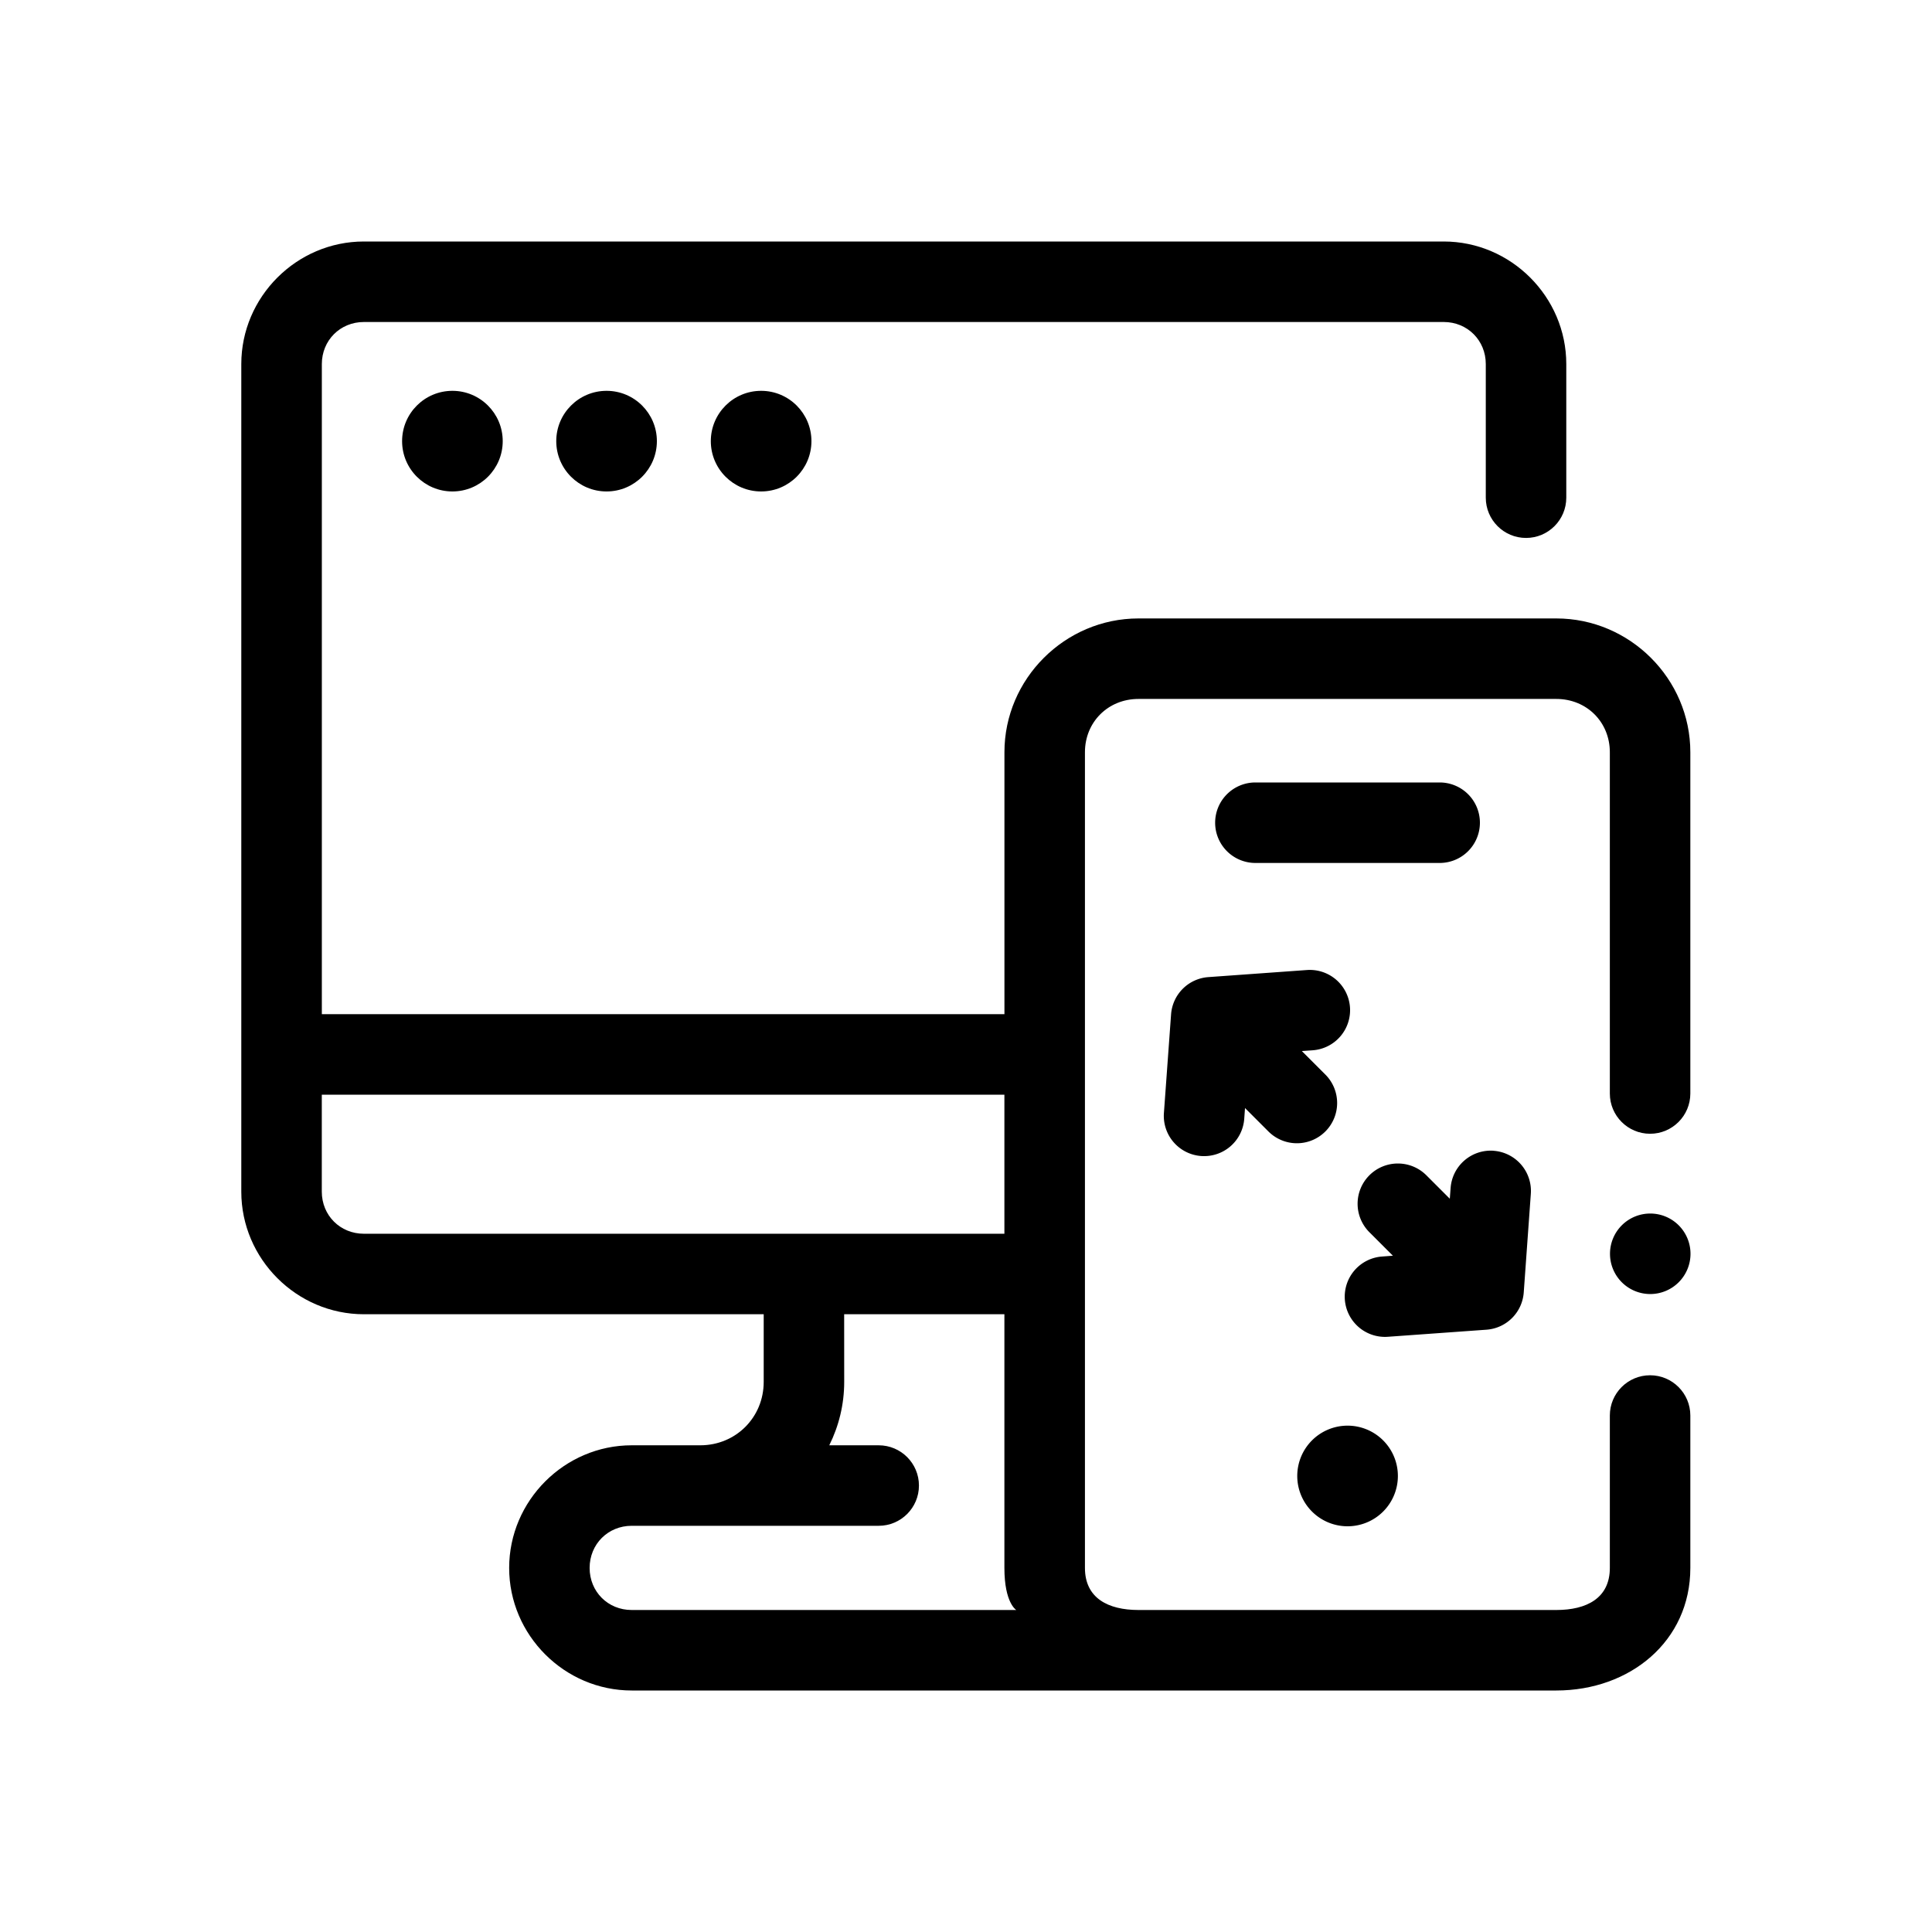 <?xml version="1.0" encoding="UTF-8"?>
<svg width="48" height="48" version="1.1" viewBox="0 0 48 48" xmlns="http://www.w3.org/2000/svg">
 <g transform="translate(-624.65 -438.18)">
  <path d="m633.69 444.18c-1.67 0-3.045 1.375-3.045 3.045v20.562c0 1.67 1.375 3.045 3.045 3.045h9.934v1.68c0 0.883-0.693 1.576-1.576 1.576h-1.703c-1.671 0-3.045 1.377-3.045 3.047 0 1.67 1.375 3.045 3.045 3.045h22.971c1.826 0 3.33-1.22 3.33-3.045v-3.787c0-0.552-0.448-1-1-1-0.552 0-1 0.448-1 1v3.787c0 0.749-0.574 1.045-1.33 1.045h-10.381c-0.756 0-1.33-0.296-1.33-1.045v-20.266c0-0.749 0.574-1.324 1.33-1.324h10.381c0.756 0 1.33 0.575 1.33 1.324v8.479c0 0.552 0.448 1 1 1 0.552 0 1-0.448 1-1v-8.479c0-1.825-1.504-3.324-3.33-3.324h-10.381c-1.826 0-3.33 1.499-3.33 3.324v6.508h-16.959v-16.152c0-0.589 0.456-1.045 1.045-1.045h26.828c0.589 0 1.045 0.456 1.045 1.045v3.32c0 0.552 0.448 1 1 1 0.552 0 1-0.448 1-1v-3.32c0-1.67-1.375-3.045-3.045-3.045zm-1.045 21.197h16.959v3.455h-15.914c-0.589 0-1.045-0.456-1.045-1.045zm12.978 5.455h3.981v6.303c0 0.873 0.295 1.045 0.295 1.045h-9.555c-0.59 0-1.045-0.455-1.045-1.045 0-0.59 0.456-1.047 1.045-1.047h6.137c0.552 0 1-0.448 1-1s-0.448-1-1-1h-1.228c0.237-0.477 0.371-1.011 0.371-1.576z" style="-inkscape-stroke:none;color:#000000;stroke-linecap:round;stroke-linejoin:round"/>
  <path d="m658.13 473.6a1.25 1.25 0 0 0-1.25 1.25 1.25 1.25 0 0 0 1.25 1.25 1.25 1.25 0 0 0 1.25-1.25 1.25 1.25 0 0 0-1.25-1.25z" style="-inkscape-stroke:none;color:#000000;stroke-linecap:round;stroke-linejoin:round"/>
  <path d="m635.89 447.89c-0.69 0-1.25 0.56-1.25 1.25 0 0.69 0.56 1.25 1.25 1.25s1.25-0.56 1.25-1.25c0-0.69-0.56-1.25-1.25-1.25z" style="-inkscape-stroke:none;color:#000000;stroke-linecap:round;stroke-linejoin:round"/>
  <path d="m639.72 447.89c-0.69 0-1.25 0.56-1.25 1.25 0 0.69 0.56 1.25 1.25 1.25s1.25-0.56 1.25-1.25c0-0.69-0.56-1.25-1.25-1.25z" style="-inkscape-stroke:none;color:#000000;stroke-linecap:round;stroke-linejoin:round"/>
  <path d="m643.56 447.89c-0.69 0-1.25 0.56-1.25 1.25 0 0.69 0.56 1.25 1.25 1.25 0.69 0 1.25-0.56 1.25-1.25 0-0.69-0.56-1.25-1.25-1.25z" style="-inkscape-stroke:none;color:#000000;stroke-linecap:round;stroke-linejoin:round"/>
  <path d="m665.65 468.33a1 1 0 0 0-1 1 1 1 0 0 0 1 1 1 1 0 0 0 1-1 1 1 0 0 0-1-1z" style="-inkscape-stroke:none;color:#000000;stroke-linecap:round;stroke-linejoin:round"/>
  <path d="m661.76 466.77a1 1 0 0 0-1.07 0.926l-0.02 0.266-0.582-0.582a1 1 0 0 0-0.709-0.293 1 1 0 0 0-0.707 0.293 1 1 0 0 0 0 1.414l0.584 0.584-0.268 0.02a1 1 0 0 0-0.926 1.068 1 1 0 0 0 1.068 0.926l2.451-0.176a1 1 0 0 0 0.926-0.926l0.176-2.451a1 1 0 0 0-0.924-1.068z" style="-inkscape-stroke:none;color:#000000;stroke-linecap:round;stroke-linejoin:round"/>
  <path d="m657.12 462.28-2.449 0.176a1 1 0 0 0-0.926 0.926l-0.178 2.451a1 1 0 0 0 0.926 1.068 1 1 0 0 0 1.07-0.926l0.019-0.266 0.582 0.582a1 1 0 0 0 1.414 0 1 1 0 0 0 0-1.414l-0.584-0.584 0.27-0.019a1 1 0 0 0 0.926-1.068 1 1 0 0 0-1.07-0.926z" style="-inkscape-stroke:none;color:#000000;stroke-linecap:round;stroke-linejoin:round"/>
  <path d="m655.84 457.62a1 1 0 0 0-1 1 1 1 0 0 0 1 1h4.578a1 1 0 0 0 1-1 1 1 0 0 0-1-1z" style="-inkscape-stroke:none;color:#000000;stroke-linecap:round;stroke-linejoin:round"/>
 </g>
</svg>
